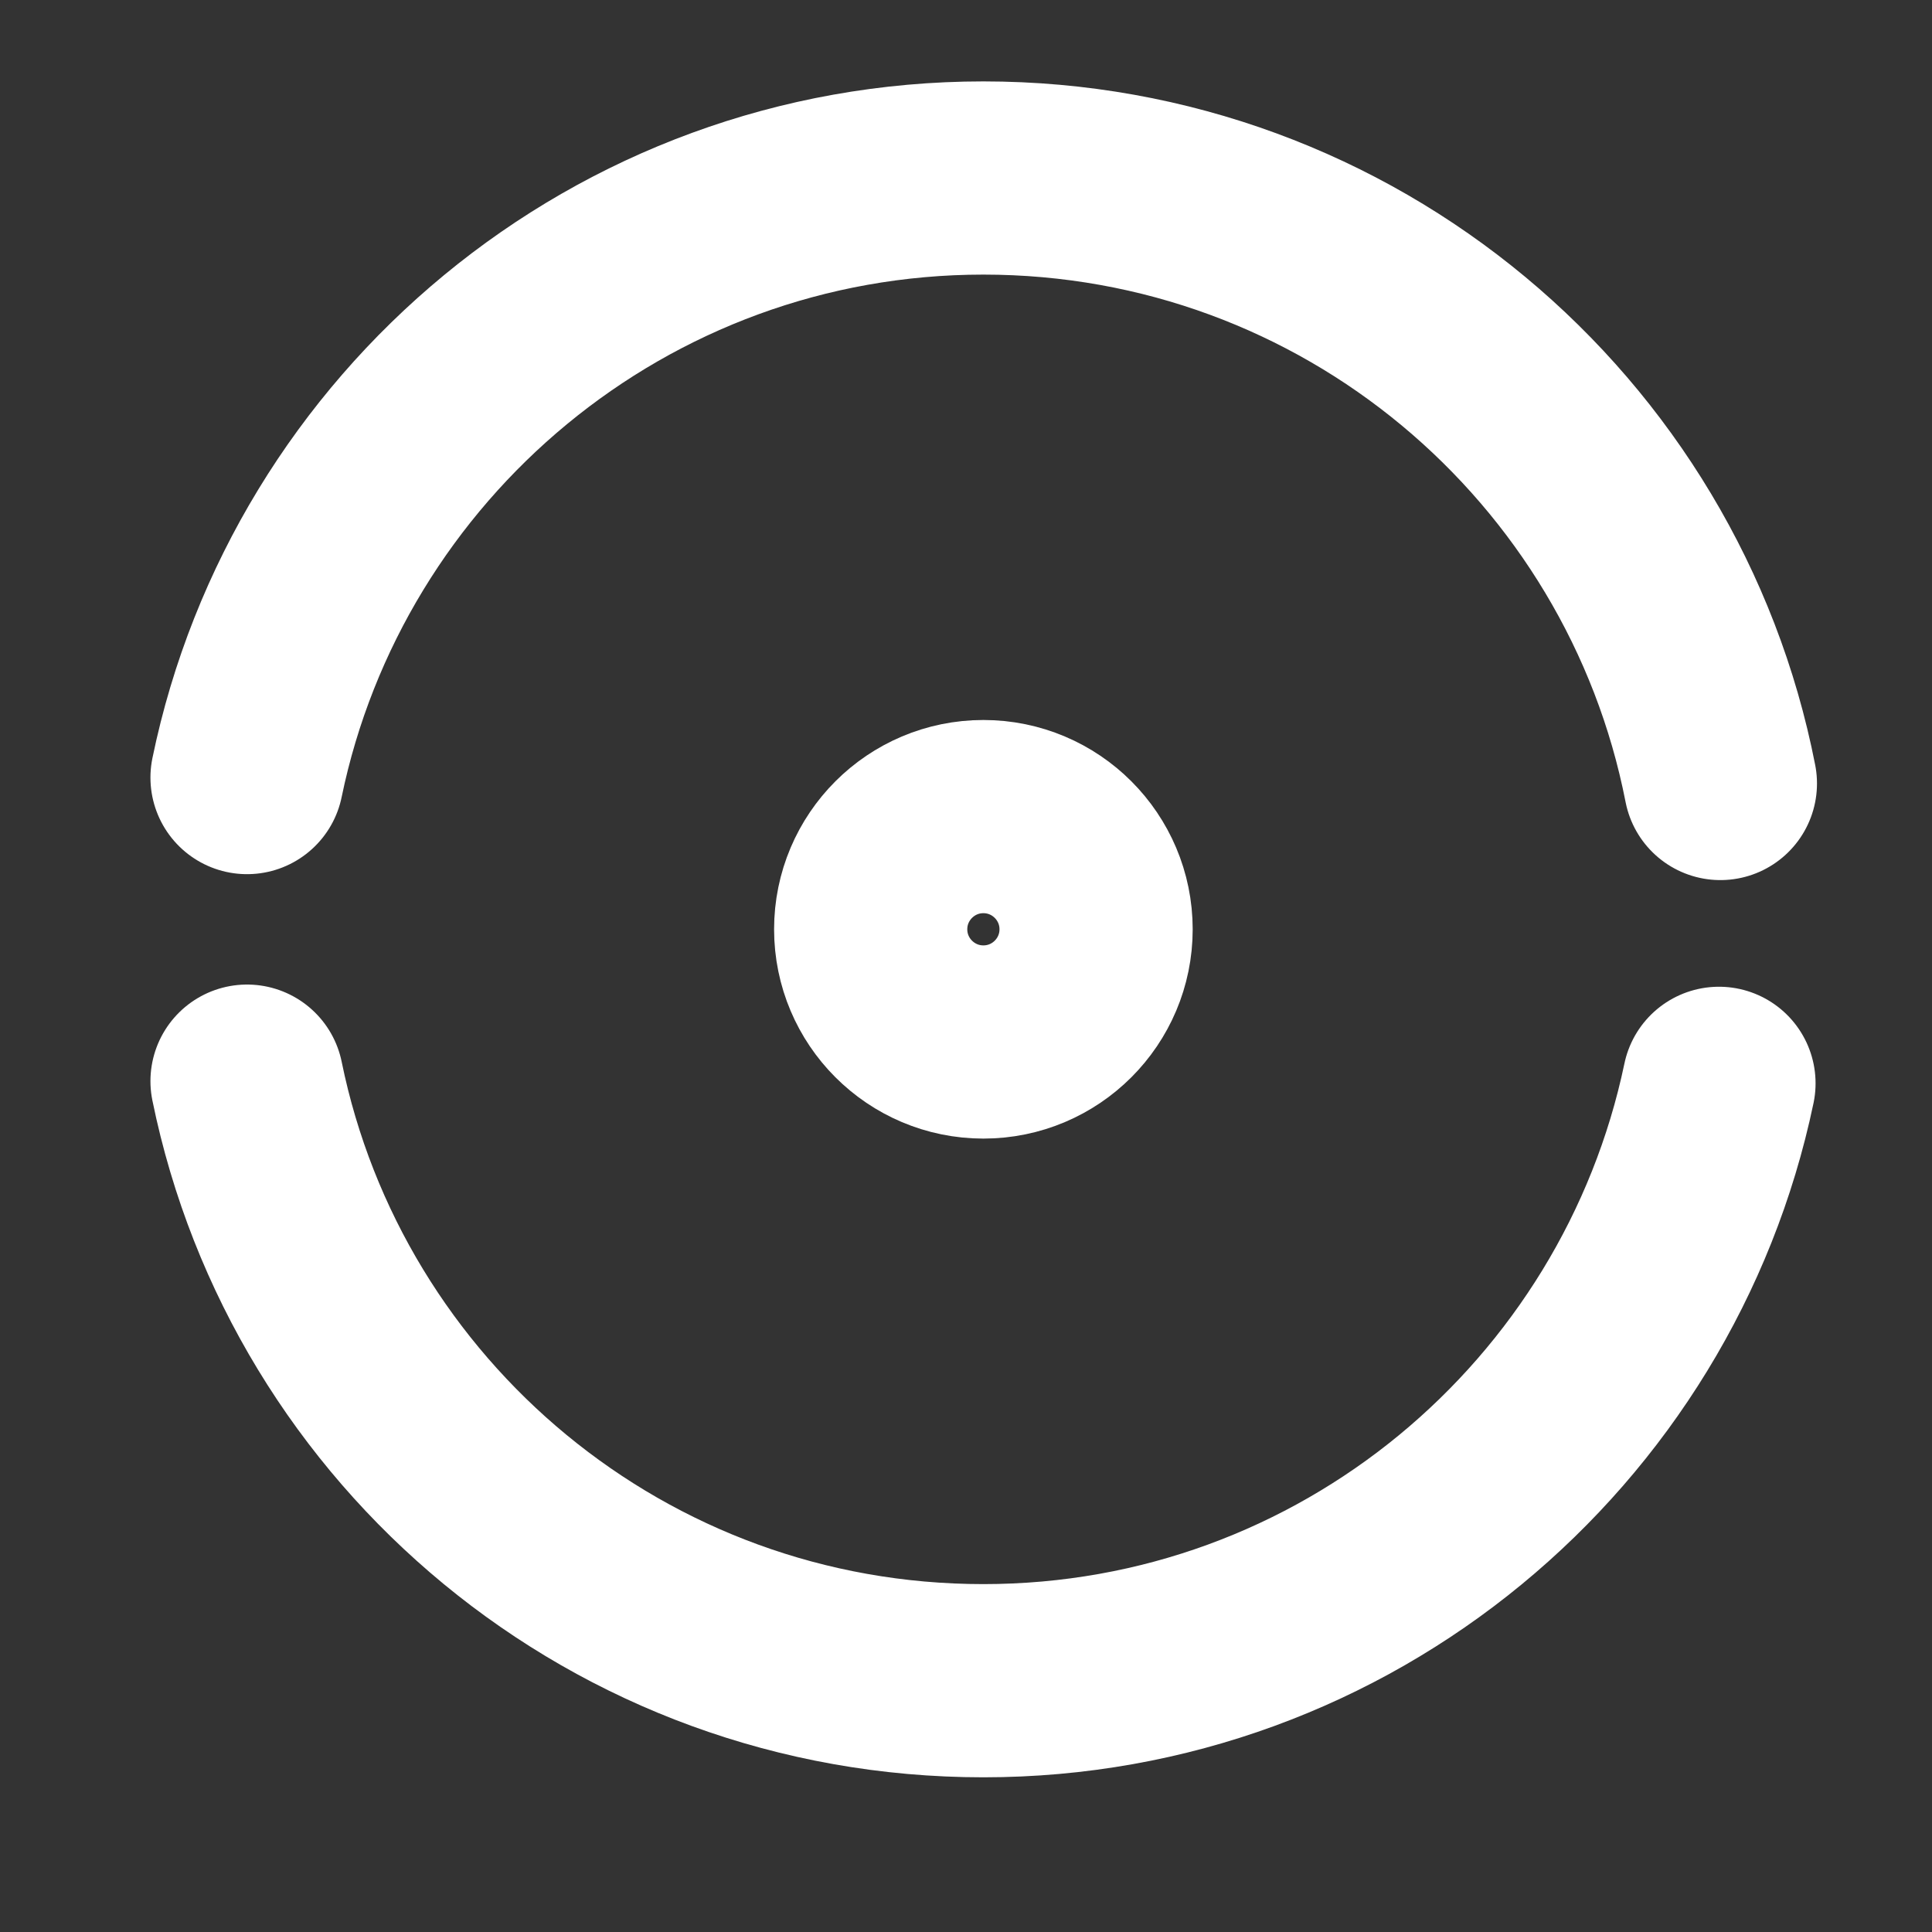 <svg width="15" height="15" viewBox="0 0 15 15" fill="none" xmlns="http://www.w3.org/2000/svg">
<rect x="0" y="0" width="15" height="15" fill="#333333" stroke="none"/>
<path d="M1.918 8.394C2.461 11.054 4.811 13.049 7.635 13.049C10.446 13.049 12.791 11.059 13.346 8.411" stroke="white" stroke-width="1.5" stroke-linecap="round" stroke-linejoin="round"/>
<path d="M13.357 6.083C12.832 3.4 10.47 1.382 7.635 1.382C4.817 1.382 2.466 3.383 1.918 6.037" stroke="white" stroke-width="1.5" stroke-linecap="round" stroke-linejoin="round"/>
<path d="M7.635 8.09C8.118 8.09 8.51 7.698 8.51 7.215C8.51 6.732 8.118 6.34 7.635 6.34C7.152 6.34 6.76 6.732 6.76 7.215C6.76 7.698 7.152 8.09 7.635 8.09Z" stroke="white" stroke-width="1.5" stroke-linecap="round" stroke-linejoin="round"/>
</svg>

